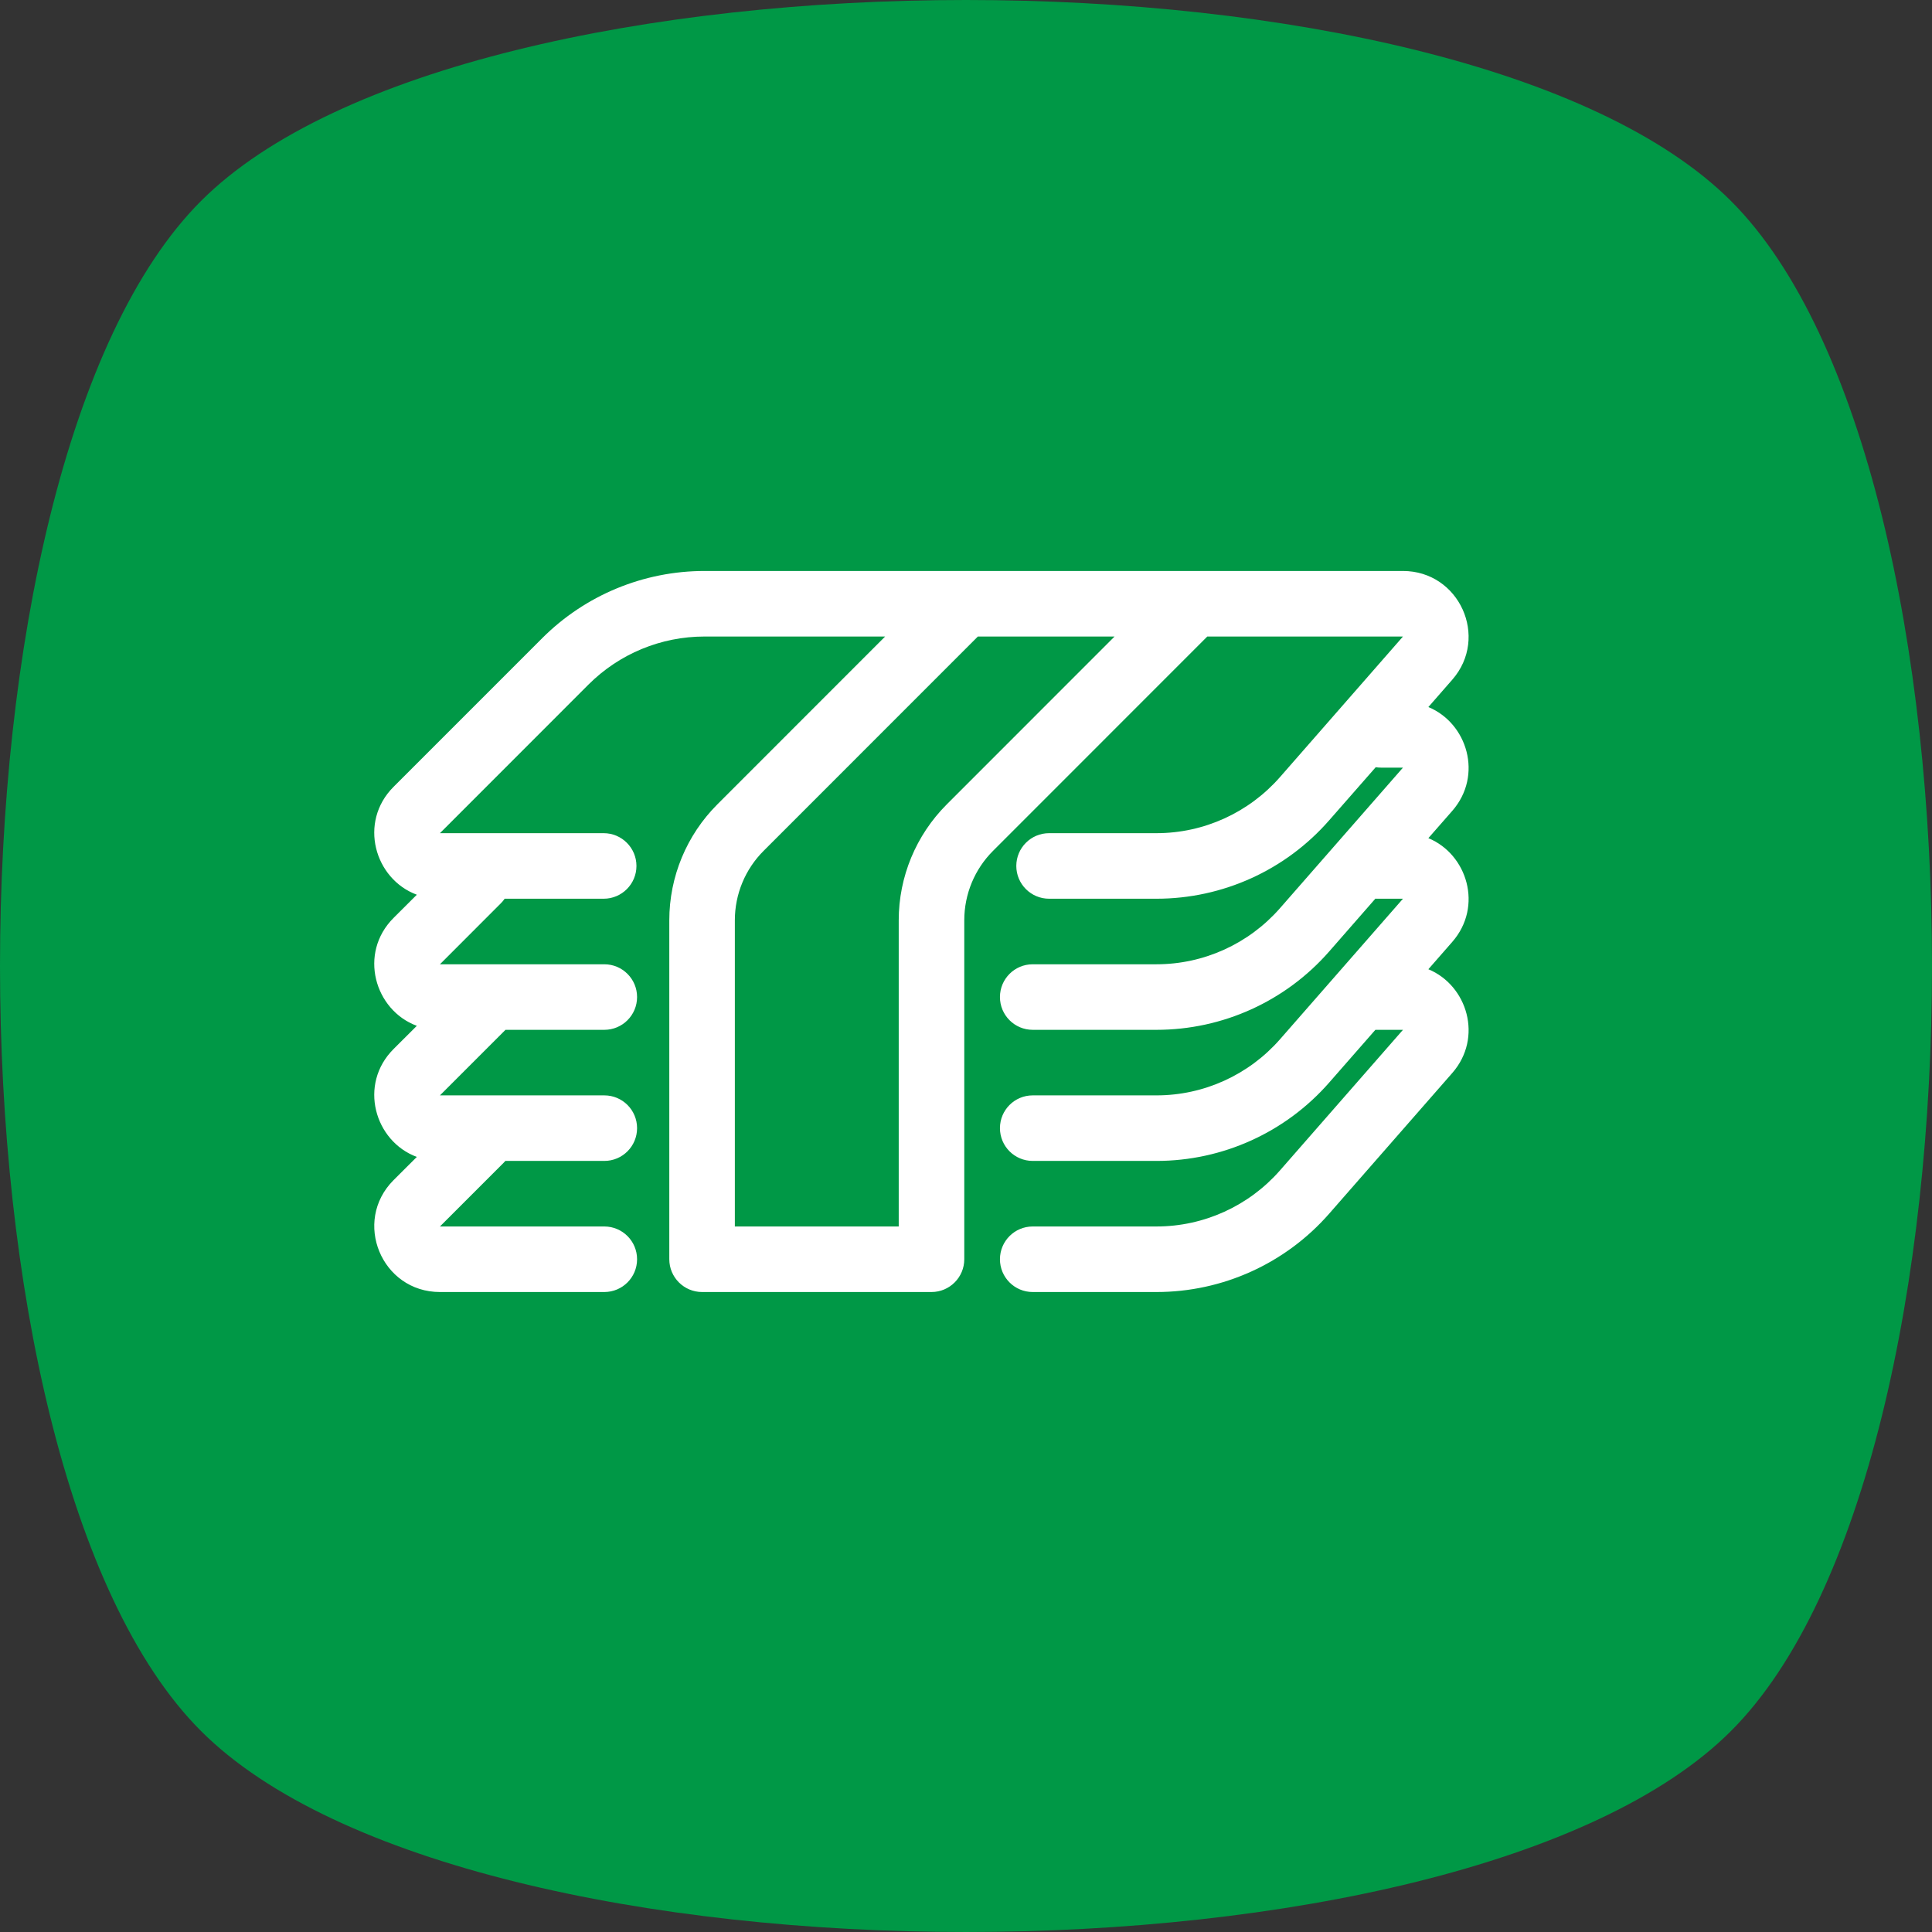 <svg width="28" height="28" viewBox="0 0 28 28" fill="none" xmlns="http://www.w3.org/2000/svg">
<rect x="0" y="0" width="28" height="28" fill="#333333" stroke="none"/>
<path d="M25.087 25.087C21.204 28.971 6.796 28.971 2.913 25.087C-0.971 21.204 -0.971 6.796 2.913 2.913C6.796 -0.971 21.204 -0.971 25.087 2.913C28.971 6.796 28.971 21.204 25.087 25.087Z" fill="#009846"/>
<path fill-rule="evenodd" clip-rule="evenodd" d="M10.21 9.225C9.58 9.225 8.976 9.475 8.53 9.92L6.376 12.075H8.749C9.011 12.075 9.224 12.288 9.224 12.55C9.224 12.812 9.011 13.025 8.749 13.025H7.314C7.297 13.049 7.279 13.072 7.257 13.093L6.376 13.975L8.758 13.975C9.021 13.975 9.233 14.188 9.233 14.45C9.233 14.712 9.021 14.925 8.758 14.925H7.326L6.376 15.875H8.758C9.021 15.875 9.233 16.088 9.233 16.35C9.233 16.612 9.021 16.825 8.758 16.825H7.324C7.317 16.833 7.31 16.841 7.302 16.849L6.376 17.775H8.758C9.021 17.775 9.233 17.988 9.233 18.25C9.233 18.512 9.021 18.725 8.758 18.725H6.376C5.529 18.725 5.106 17.702 5.704 17.103L6.041 16.767C5.429 16.541 5.191 15.716 5.704 15.203L6.041 14.867C5.429 14.641 5.191 13.816 5.704 13.303L6.041 12.967C5.429 12.741 5.191 11.916 5.704 11.403L7.858 9.249C8.482 8.625 9.328 8.275 10.21 8.275H20.332C21.149 8.275 21.584 9.236 21.048 9.85L20.701 10.247C21.266 10.481 21.496 11.237 21.048 11.751L20.701 12.147C21.266 12.381 21.496 13.137 21.048 13.65L20.701 14.047C21.266 14.281 21.496 15.037 21.048 15.55L19.263 17.59C18.632 18.311 17.72 18.725 16.761 18.725H14.967C14.704 18.725 14.492 18.512 14.492 18.25C14.492 17.988 14.704 17.775 14.967 17.775H16.761C17.446 17.775 18.097 17.479 18.549 16.964L20.332 14.926C20.332 14.925 20.332 14.925 20.332 14.925L19.933 14.925L19.263 15.69C18.632 16.411 17.72 16.825 16.761 16.825H14.967C14.704 16.825 14.492 16.612 14.492 16.35C14.492 16.088 14.704 15.875 14.967 15.875H16.761C17.446 15.875 18.097 15.579 18.549 15.064L20.332 13.026L20.332 13.025L19.954 13.025C19.947 13.025 19.94 13.025 19.933 13.024L19.263 13.79C18.632 14.511 17.72 14.925 16.761 14.925H14.967C14.704 14.925 14.492 14.712 14.492 14.45C14.492 14.188 14.704 13.975 14.967 13.975H16.761C17.446 13.975 18.097 13.679 18.549 13.164L20.332 11.126C20.332 11.126 20.332 11.126 20.332 11.126C20.332 11.126 20.332 11.125 20.332 11.125L20.014 11.125C19.988 11.125 19.962 11.123 19.938 11.119L19.263 11.889C18.632 12.611 17.72 13.025 16.761 13.025H15.204C14.942 13.025 14.729 12.812 14.729 12.55C14.729 12.288 14.942 12.075 15.204 12.075H16.761C17.446 12.075 18.097 11.779 18.549 11.264L20.332 9.226L20.332 9.225L17.497 9.225L14.393 12.33C14.125 12.597 13.975 12.959 13.975 13.337V18.25C13.975 18.512 13.762 18.725 13.5 18.725H10.175C9.913 18.725 9.7 18.512 9.7 18.25V13.337C9.7 12.707 9.951 12.103 10.396 11.658L12.828 9.225L10.21 9.225ZM14.172 9.225L11.068 12.33C10.8 12.597 10.65 12.959 10.65 13.337V17.775H13.025V13.337C13.025 12.707 13.276 12.103 13.721 11.658L16.153 9.225L14.172 9.225Z" fill="white"/>
</svg>
